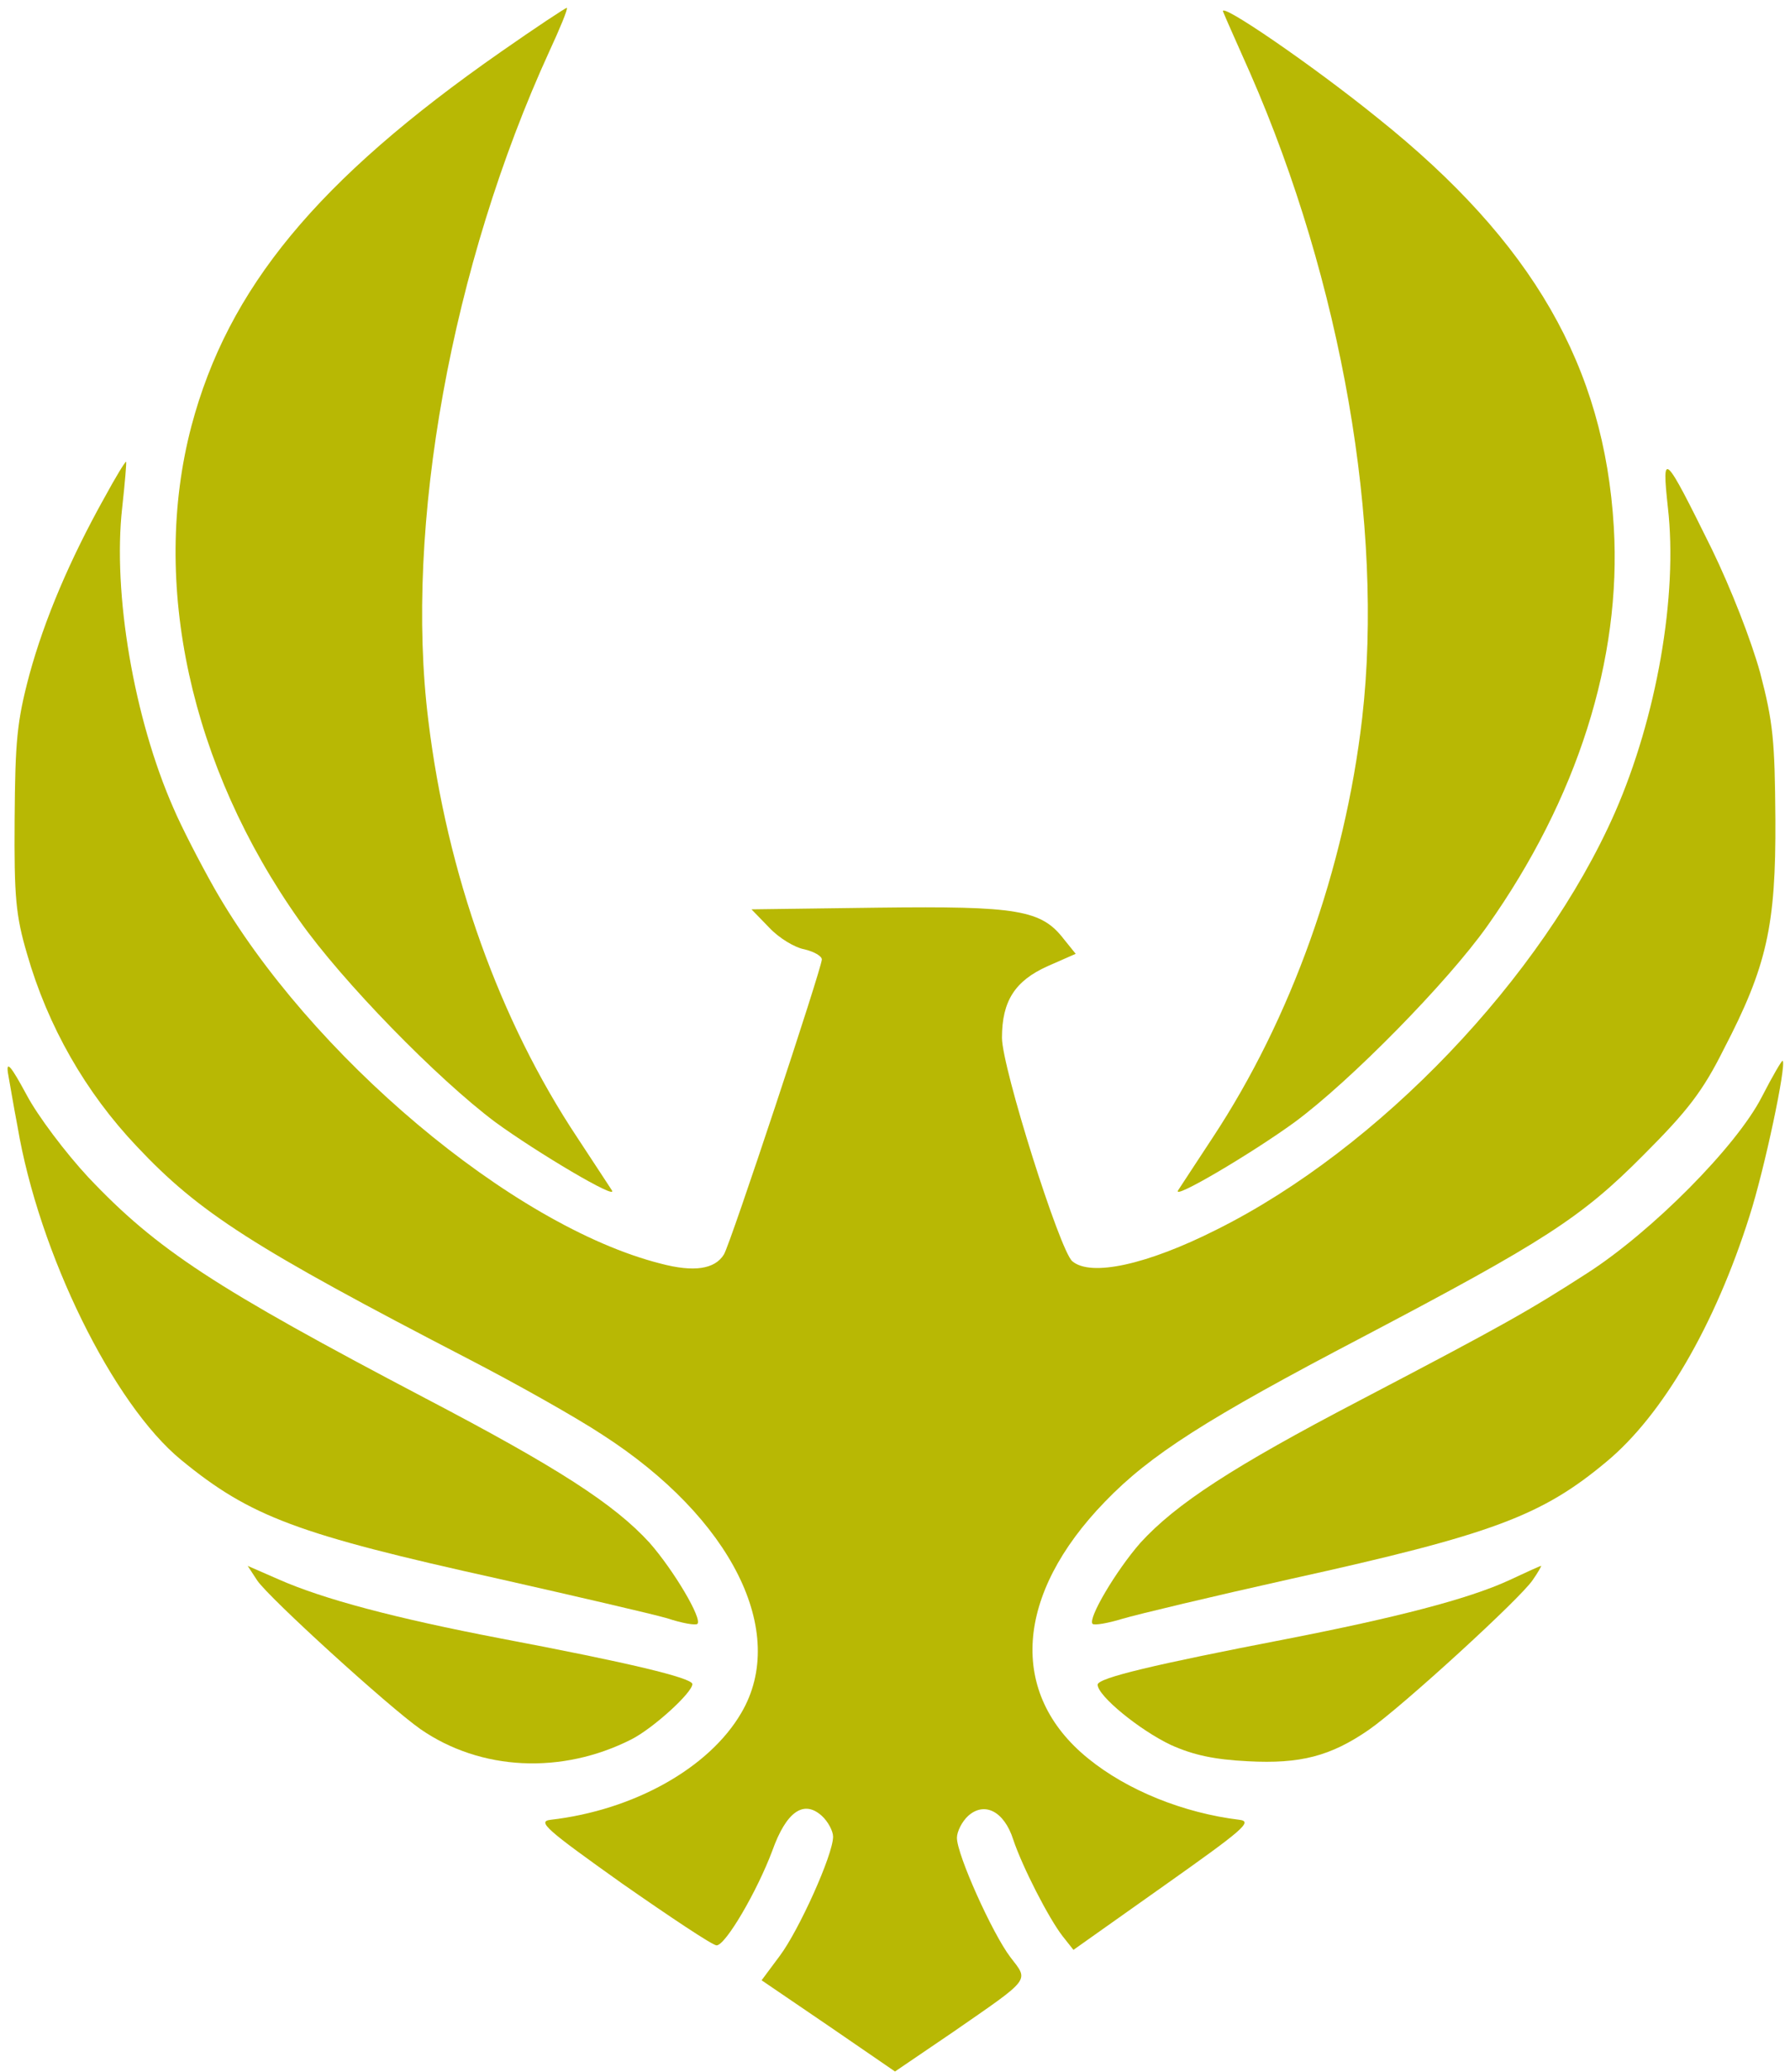 <svg xmlns="http://www.w3.org/2000/svg" version="1.0" width="318" height="368" preserveAspectRatio="xMidYMid meet" style=""><rect id="backgroundrect" width="100%" height="100%" x="0" y="0" fill="none" stroke="none"/>


<g class="currentLayer" style=""><title>Layer 1</title><g transform="translate(0,368) scale(0.1,-0.1) " fill="#b8b804" stroke="none" id="svg_1" class="selected" fill-opacity="1">
<path d="M890 3588 c-327 -228 -485 -420 -550 -665 -73 -278 -2 -604 192 -878 76 -108 245 -281 348 -358 74 -54 219 -140 207 -121 -3 5 -31 47 -61 93 -139 209 -232 470 -265 741 -43 345 41 809 215 1189 19 41 33 75 31 77 -1 1 -54 -34 -117 -78z" id="svg_2" fill="#b8b804" fill-opacity="1"/>
<path d="M2173 3659 c3 -8 25 -57 48 -109 162 -370 238 -804 199 -1145 -31 -268 -126 -534 -266 -746 -30 -46 -58 -88 -61 -93 -12 -19 133 67 207 121 99 73 271 248 342 348 160 226 239 474 225 709 -17 285 -144 506 -419 726 -116 94 -284 209 -275 189z" id="svg_3" fill="#b8b804" fill-opacity="1"/>
<path d="M186 2797 c-62 -111 -107 -217 -134 -316 -22 -83 -25 -117 -26 -256 -1 -138 2 -171 22 -239 37 -129 104 -246 195 -342 111 -118 206 -179 592 -379 83 -43 188 -102 235 -133 230 -148 331 -351 247 -494 -57 -98 -191 -173 -339 -190 -24 -3 -8 -17 127 -113 86 -60 161 -110 168 -110 16 0 72 96 99 168 25 70 56 91 88 62 11 -10 20 -27 20 -37 0 -32 -61 -167 -95 -212 l-32 -43 119 -81 118 -81 103 70 c140 97 135 90 102 133 -32 42 -95 182 -95 212 0 11 9 29 20 39 29 26 64 8 80 -42 16 -48 63 -140 88 -172 l19 -24 161 114 c140 99 158 114 134 117 -99 12 -199 52 -269 109 -142 115 -130 291 30 456 80 83 180 147 457 292 323 170 389 212 500 324 78 78 105 113 142 187 77 148 93 220 92 409 -1 140 -4 172 -27 260 -16 58 -52 150 -86 220 -85 172 -89 176 -78 74 18 -157 -20 -373 -94 -542 -129 -293 -419 -597 -708 -741 -123 -62 -223 -84 -256 -56 -22 18 -125 344 -125 397 0 65 23 101 81 127 l50 22 -21 26 c-40 52 -82 59 -330 56 l-225 -3 32 -33 c17 -18 45 -35 62 -38 17 -4 31 -12 31 -18 0 -15 -163 -507 -174 -524 -16 -26 -53 -32 -113 -16 -263 67 -623 370 -792 666 -26 46 -59 110 -73 143 -70 159 -108 381 -91 533 5 45 8 82 7 82 -2 0 -19 -28 -38 -63z" id="svg_4" fill="#b8b804" fill-opacity="1"/>
<path d="M14 1775 c3 -16 10 -59 17 -95 38 -226 170 -494 291 -593 123 -101 207 -132 564 -211 137 -31 271 -62 299 -70 27 -9 51 -13 54 -10 9 9 -42 95 -85 144 -63 69 -164 134 -399 257 -373 196 -476 263 -598 392 -40 43 -90 109 -110 147 -27 50 -36 61 -33 39z" id="svg_5" fill="#b8b804" fill-opacity="1"/>
<path d="M3130 1732 c-45 -88 -195 -239 -310 -313 -104 -67 -148 -92 -404 -226 -226 -118 -327 -184 -390 -253 -43 -49 -94 -135 -85 -144 3 -3 27 1 53 9 27 8 161 40 300 71 358 79 445 112 560 208 100 83 193 243 254 436 27 84 66 269 59 276 -1 2 -18 -27 -37 -64z" id="svg_6" fill="#b8b804" fill-opacity="1"/>
<path d="M457 873 c21 -31 233 -224 290 -264 107 -74 251 -81 375 -18 39 20 108 83 108 98 0 11 -113 38 -340 81 -188 36 -316 70 -395 105 l-55 24 17 -26z" id="svg_7" fill="#b8b804" fill-opacity="1"/>
<path d="M2680 873 c-72 -33 -200 -66 -395 -104 -233 -45 -335 -69 -335 -81 0 -20 75 -81 130 -107 40 -18 77 -26 137 -29 93 -5 147 9 215 56 59 41 270 234 291 266 10 14 16 26 15 25 -2 0 -28 -12 -58 -26z" id="svg_8" fill="#b8b804" fill-opacity="1"/>
</g></g></svg>